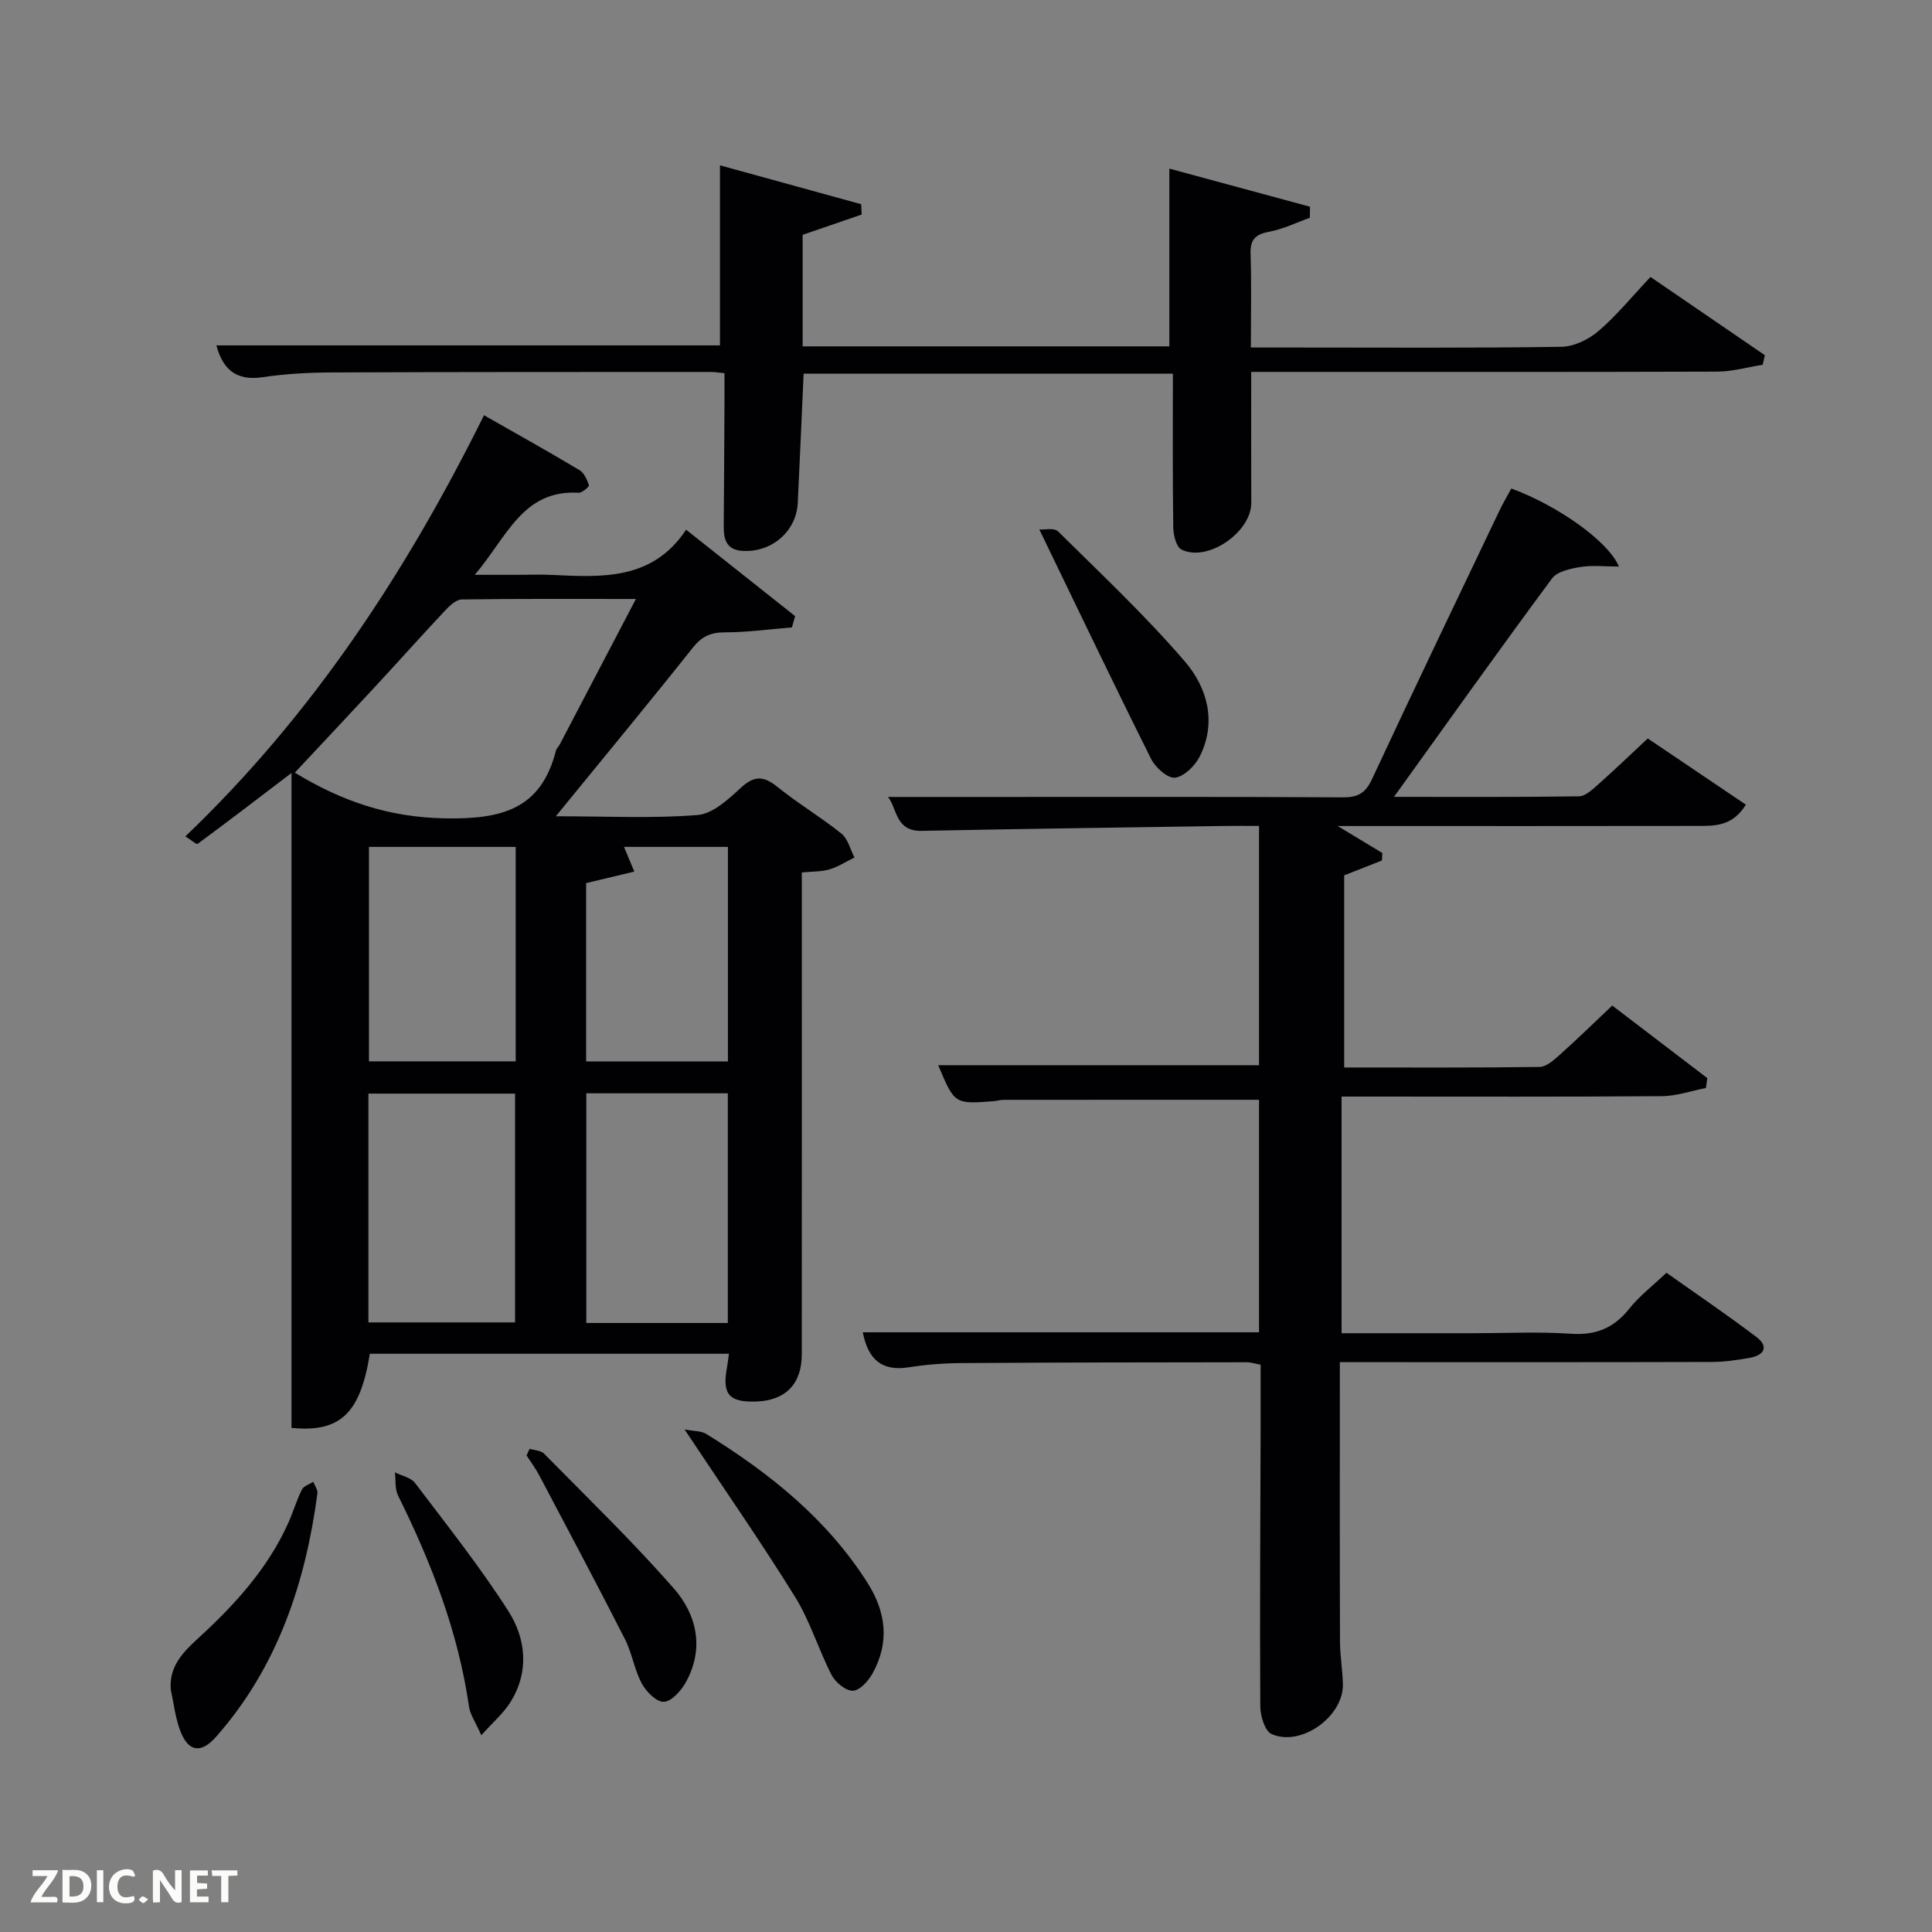 <svg enable-background="new 0 0 400 400" viewBox="0 0 400 400" xmlns="http://www.w3.org/2000/svg"><rect x="0" y="0" width="400" height="400" fill="#808080" stroke="none"/><g fill="#010104"><path d="m115.08 169c10.75 0 20.1.48 29.36-.26 3.12-.25 6.33-3.22 8.9-5.6 2.77-2.56 4.71-2.57 7.58-.25 4.26 3.44 9.02 6.27 13.29 9.7 1.35 1.09 1.83 3.27 2.7 4.95-1.73.84-3.38 1.93-5.2 2.46-1.69.5-3.55.42-5.7.63v5.79c0 31.32.01 62.65-.01 93.97 0 6.15-3.36 9.57-9.41 9.78-5.69.2-7.12-1.5-6.06-7.16.15-.8.23-1.62.39-2.73-24.93 0-49.65 0-74.35 0-1.96 12.25-6.04 16.36-16.22 15.35 0-44.71 0-89.53 0-135.59-7.29 5.55-13.32 10.17-19.43 14.67-.24.18-1.31-.78-2.54-1.55 26.22-25.05 45.67-54.61 61.83-87.19 6.9 3.93 13.39 7.55 19.76 11.36.97.58 1.58 1.98 1.97 3.14.09.27-1.42 1.59-2.14 1.55-11.63-.69-14.86 9.24-21.51 16.99h8.97c2.33 0 4.67-.09 7 .02 10.4.49 20.83 1.14 27.79-9.36 7.93 6.29 15.25 12.09 22.57 17.89-.22.78-.44 1.56-.66 2.34-4.61.37-9.23 1.02-13.84 1.02-2.93 0-4.78.79-6.65 3.14-9.07 11.41-18.37 22.65-28.39 34.94zm16.58-44.99c-12.52 0-24.28-.07-36.04.1-1.18.02-2.53 1.29-3.47 2.3-4.78 5.09-9.43 10.3-14.18 15.43-5.6 6.05-11.25 12.05-16.93 18.13 9.8 5.97 19.54 9.26 31.11 9.46 11.63.2 19.84-1.8 22.95-14.01.12-.46.55-.83.78-1.27 5.14-9.82 10.28-19.64 15.78-30.14zm-25.02 149.78c0-16.14 0-31.84 0-47.37-10.41 0-20.45 0-30.36 0v47.37zm44.05.12c0-16.14 0-31.84 0-47.55-10.02 0-19.73 0-29.3 0v47.55zm-43.92-98.57c-10.4 0-20.45 0-30.38 0v44.4h30.38c0-14.83 0-29.42 0-44.4zm43.94 44.43c0-15.19 0-29.78 0-44.43-7.31 0-14.32 0-21.52 0 .69 1.66 1.25 2.97 2.14 5.11-3.65.87-6.9 1.65-9.98 2.39v36.93z"/><path d="m178.63 275.84h82.04c0-16.21 0-32.26 0-48.14-17.71 0-35.31 0-52.91.01-.66 0-1.31.21-1.97.27-8.16.64-8.16.63-11.54-7.44h66.42c0-16.25 0-32.63 0-49.54-2.56 0-5.01-.03-7.46.01-20.81.32-41.61.59-62.42 1.01-5.45.11-5.05-4.72-6.95-7.02h21.27c24.33 0 48.66-.06 72.99.08 3.11.02 4.64-.93 5.97-3.79 8.64-18.53 17.49-36.96 26.3-55.42.77-1.62 1.7-3.18 2.53-4.73 9.49 3.47 20.09 10.89 22.28 16.16-2.91 0-5.53-.31-8.03.1-2.06.33-4.77.93-5.85 2.4-10.95 14.8-21.63 29.8-32.69 45.18 12.81 0 25.55.08 38.29-.11 1.37-.02 2.86-1.47 4.05-2.52 3.35-2.97 6.57-6.08 10.2-9.46 6.83 4.61 13.48 9.09 20.32 13.71-2.85 4.59-6.61 4.39-10.18 4.4-23 .04-46 .02-68.99.02-1.57 0-3.14 0-5.35 0 3.54 2.14 6.39 3.87 9.25 5.59-.03.52-.06 1.03-.09 1.55-2.46.97-4.93 1.94-7.81 3.07v39.78c13.56 0 27.01.07 40.45-.11 1.39-.02 2.92-1.39 4.1-2.44 3.59-3.21 7.04-6.58 10.95-10.27 6.65 5.07 13.16 10.04 19.68 15.02-.1.68-.19 1.36-.29 2.05-3.04.59-6.07 1.67-9.11 1.69-20.16.15-40.33.08-60.49.08-1.82 0-3.64 0-5.83 0v49h27.01c6.83 0 13.69-.35 20.49.11 5.17.35 8.88-1.19 12.06-5.19 2.05-2.58 4.75-4.64 7.7-7.44 6.04 4.28 12.46 8.63 18.63 13.3 2.61 1.98 1.62 3.78-1.36 4.31-2.6.46-5.26.86-7.9.86-23.66.07-47.33.04-70.99.04-1.8 0-3.6 0-6 0v5.79c0 17.33-.03 34.66.03 52 .01 2.98.54 5.95.6 8.93.12 6.66-8.69 13-14.77 10.27-1.39-.62-2.32-3.75-2.33-5.73-.11-19.33.01-38.66.07-57.99.01-4.16 0-8.32 0-12.74-1.05-.19-1.98-.51-2.9-.51-19.66.02-39.33.04-58.99.17-3.65.02-7.33.3-10.93.87-5.49.87-8.41-1.46-9.55-7.24z"/><path d="m166.38 77.36c-.41 9.16-.79 17.95-1.21 26.74-.28 5.91-5.39 10.3-11.37 9.96-3.4-.19-3.98-2.35-3.96-5.14.08-8.83.11-17.66.16-26.49.01-1.63 0-3.27 0-5.16-1.17-.12-1.96-.26-2.75-.26-26.16.01-52.32-.01-78.49.1-4.81.02-9.67.28-14.42.99-5.57.82-8.25-1.77-9.54-6.59h104.26c0-12.34 0-24.67 0-37.28 9.4 2.59 19.32 5.32 29.24 8.05.03.71.07 1.43.1 2.14-4.02 1.38-8.05 2.76-12.22 4.2v23.09h75.92c0-12.23 0-24.25 0-36.8 9.41 2.55 19.27 5.22 29.12 7.89-.01.76-.02 1.53-.03 2.29-2.81 1-5.56 2.36-8.46 2.9-2.85.53-3.9 1.63-3.81 4.56.2 6.28.06 12.58.06 19.4h8.82c18.5 0 37 .13 55.49-.15 2.61-.04 5.64-1.53 7.67-3.27 3.76-3.22 6.93-7.14 10.76-11.19 8.02 5.49 15.84 10.85 23.67 16.2-.15.66-.3 1.32-.45 1.98-3.13.5-6.26 1.41-9.39 1.42-30.15.1-60.31.06-90.47.06-1.81 0-3.62 0-6.03 0 0 9.23-.02 18.17.01 27.1.02 6.08-9.03 12.36-14.45 9.68-1.09-.54-1.68-3.02-1.7-4.61-.15-10.48-.08-20.96-.08-31.8-25.46-.01-50.84-.01-76.45-.01z"/><path d="m141.73 295.95c1.97.38 3.46.29 4.49.93 13.1 8.1 24.95 17.56 33.36 30.78 3.89 6.11 4.62 12.37 1.09 18.77-.86 1.57-2.65 3.57-4.07 3.62-1.48.05-3.63-1.72-4.42-3.25-2.73-5.28-4.45-11.15-7.56-16.17-7.07-11.39-14.74-22.41-22.89-34.68z"/><path d="m215.18 109.62c1.06.08 3.08-.39 3.87.39 8.94 8.84 18.14 17.48 26.31 27 4.59 5.35 6.58 12.48 3.06 19.56-.97 1.95-3.22 4.18-5.13 4.44-1.5.2-4.08-2.1-4.97-3.89-7.69-15.38-15.1-30.9-23.14-47.5z"/><path d="m35.36 349.88c-.42-4.93 2.64-7.92 5.72-10.74 7.54-6.91 14.34-14.37 18.6-23.82 1.02-2.27 1.71-4.69 2.82-6.91.37-.75 1.55-1.09 2.36-1.62.3.8.96 1.66.86 2.41-2.5 18.63-8.26 35.92-20.93 50.33-3.07 3.49-5.68 3.3-7.39-.98-1.09-2.74-1.39-5.78-2.04-8.67z"/><path d="m109.65 299.96c1.01.32 2.33.33 2.99 1 9.06 9.21 18.37 18.21 26.87 27.91 4.8 5.49 6.35 12.49 2.46 19.47-.97 1.73-2.92 3.92-4.52 4-1.49.08-3.65-2.07-4.56-3.76-1.55-2.87-2.03-6.32-3.51-9.23-5.78-11.35-11.77-22.6-17.72-33.87-.76-1.44-1.75-2.76-2.64-4.14.21-.45.42-.92.63-1.38z"/><path d="m99.65 359.26c-1.21-2.73-2.31-4.27-2.55-5.93-2.23-15.47-7.79-29.79-14.69-43.7-.68-1.37-.45-3.19-.65-4.8 1.41.72 3.31 1.07 4.17 2.21 6.6 8.71 13.41 17.29 19.29 26.47 3.7 5.78 4.4 12.62.44 18.93-1.41 2.26-3.54 4.07-6.01 6.82z"/></g><path d="m37.59 393.81c-.92.31-1.52.05-2-.78-.7-1.2-1.52-2.34-2.47-3.78v4.59c-.55.03-.95.05-1.41.07-.03-.37-.06-.64-.06-.91 0-1.91 0-3.81 0-5.7 1.13-.41 1.77-.03 2.29.91.62 1.11 1.38 2.14 2.31 3.19v-4.2h1.35v6.61z" fill="#fbfcfa"/><path d="m12.94 393.88v-6.75c1.9.19 3.93-.54 5.37 1.29.8 1.01.78 2.88.03 3.97-1.37 1.97-3.4 1.51-5.4 1.49m1.45-1.22c2.04.12 2.92-.58 2.89-2.21-.03-1.51-.98-2.19-2.89-2z" fill="#fbfcfa"/><path d="m11.81 393.87h-5.49c.68-2.18 2.47-3.48 3.51-5.45h-3.08v-1.21h5.29c-.71 2.13-2.44 3.48-3.47 5.51.86 0 1.63.04 2.39-.01.79-.05 1.14.21.85 1.16" fill="#fbfcfa"/><path d="m39.33 393.86v-6.61h3.7v1.07h-2.22v1.52c.68.04 1.34.09 2.07.13v1.07c-.72.05-1.38.09-2.1.14v1.48h2.4v1.19h-3.85z" fill="#fbfcfa"/><path d="m27.71 388.56c-1.15-.3-2.46-.61-3.1.64-.37.73-.41 1.93-.06 2.67.63 1.35 1.99.93 3.17.68.35.94-.01 1.32-.93 1.46-1.62.25-3.05-.27-3.76-1.48-.72-1.24-.6-3.03.31-4.17.88-1.11 2.71-1.7 4-1.16.32.13.44.74.65 1.12-.1.08-.19.16-.28.24" fill="#fbfcfa"/><path d="m49.15 387.24v1.07c-.59.02-1.17.05-1.87.08v5.44h-1.48v-5.44h-1.85c-.05-.4-.08-.73-.13-1.15z" fill="#fbfcfa"/><path d="m20.06 387.21h1.33v6.62h-1.33z" fill="#fbfcfa"/><path d="m30.68 393.25c-.49.38-.8.79-1.05.76-.32-.05-.6-.45-.9-.7.26-.24.51-.64.8-.67.29-.04.62.3 1.15.61" fill="#fbfcfa"/></svg>